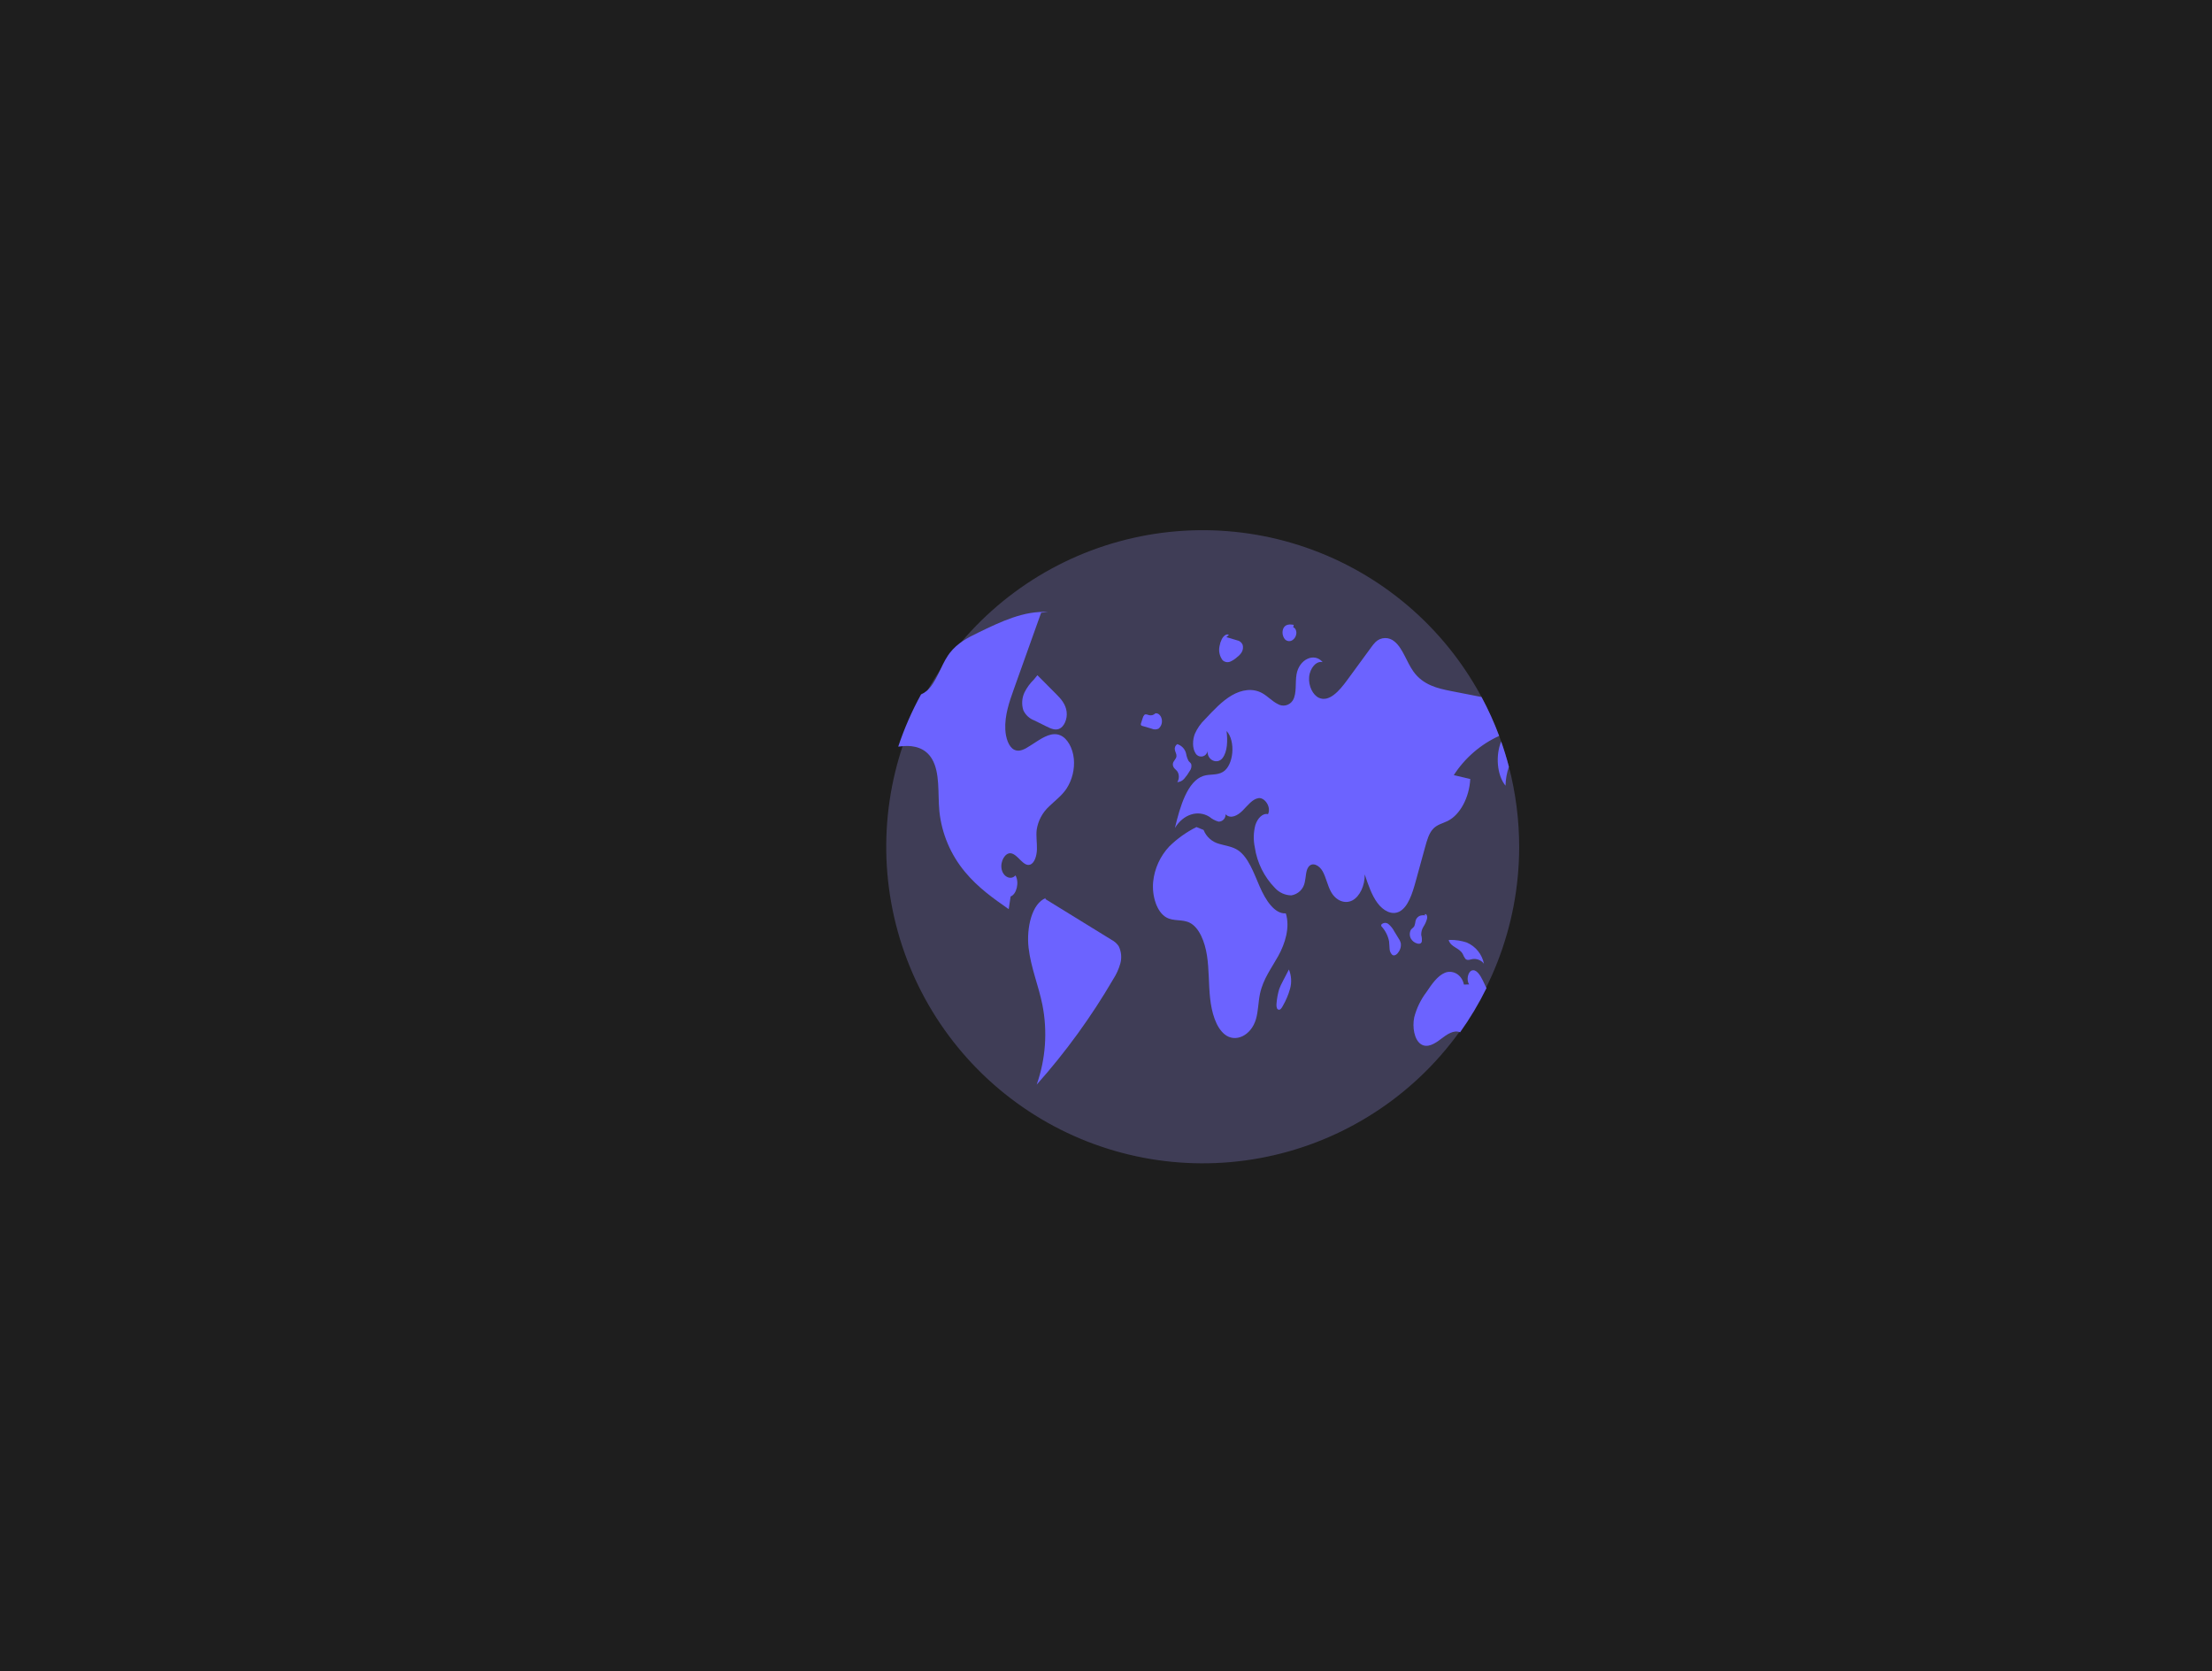 <svg width="793" height="599" viewBox="0 0 793 599" fill="none" xmlns="http://www.w3.org/2000/svg">
<rect width="793" height="599" fill="#1E1E1E"/>
<g id="undraw_the_world_is_mine_re_j5cr 1">
<g id="earth">
<path id="Vector" d="M417.91 226.632C412.777 223.856 407.077 222.289 401.247 222.051C395.416 221.812 389.608 222.908 384.266 225.256C379.562 227.303 374.608 230.975 373.039 237.607C379.386 233.861 387.602 239.779 389.235 249.273L388.854 249.378C387.991 255.954 389.917 263.113 393.645 267.191C393.922 265.351 394.605 263.596 395.646 262.053C396.686 260.511 398.056 259.219 399.658 258.272C402.397 256.472 405.427 255.164 407.518 252.069C409.996 248.4 410.626 243.037 411.611 238.145C412.595 233.253 414.463 227.995 417.91 226.632Z" fill="#6C63FF"/>
<path id="Vector_2" d="M544.626 303.695C544.57 332.021 533.92 359.302 514.77 380.174C495.62 401.046 469.355 414 441.138 416.488C412.921 418.977 384.794 410.82 362.287 393.622C339.779 376.424 324.519 351.428 319.506 323.549C314.494 295.669 320.091 266.924 335.199 242.962C350.306 219.001 373.83 201.558 401.147 194.062C428.463 186.565 457.596 189.559 482.817 202.453C508.038 215.348 527.524 237.21 537.443 263.743C537.69 264.41 537.931 265.076 538.166 265.748V265.755C539.213 268.712 540.135 271.724 540.933 274.791C543.393 284.228 544.634 293.942 544.626 303.695V303.695Z" fill="#3F3D56"/>
<path id="Vector_3" d="M382.383 282.59C380.625 285.229 378.277 286.886 376.171 288.948C373.739 291.16 372.143 294.143 371.653 297.394C371.386 299.691 371.799 302.026 371.742 304.348C371.685 306.671 370.91 309.285 369.33 309.863C366.836 310.764 364.933 306.131 362.369 305.808C360.332 305.554 358.498 308.759 359.089 311.538C359.679 314.317 362.452 315.548 364.044 313.733C365.485 316.151 364.47 320.536 362.306 321.278C362.077 322.801 361.849 324.318 361.627 325.841C356.157 322.014 350.63 318.125 345.979 312.521C340.806 306.343 337.597 298.759 336.765 290.744C336.162 284.303 337.057 276.936 334.1 271.98C331.733 268.014 327.672 267.138 324.017 267.386C323.35 267.43 322.678 267.506 322.012 267.589C324.167 261.115 326.905 254.849 330.191 248.869C330.935 248.55 331.626 248.12 332.24 247.594C335.642 244.707 337.152 238.862 339.912 234.82C340.09 234.56 340.274 234.306 340.464 234.059C343.288 230.372 347.07 228.475 350.725 226.711C358.816 222.783 367.141 218.804 375.682 219.35L373.252 219.585C370.415 227.529 367.577 235.474 364.736 243.418C364.304 244.637 363.869 245.857 363.429 247.08C361.817 251.598 360.155 256.408 360.402 261.465C360.548 264.46 361.589 267.658 363.568 268.686C365.415 269.638 367.433 268.471 369.216 267.316C369.971 266.833 370.72 266.351 371.475 265.863C374.184 264.118 377.186 262.328 380.048 263.496C382.669 264.562 384.604 268.122 384.972 271.961C385.309 275.692 384.399 279.431 382.383 282.59Z" fill="#6C63FF"/>
<path id="Vector_4" d="M398.498 336.829C390.585 331.957 382.671 327.085 374.757 322.212L374.892 321.866C369.971 323.74 367.929 332.486 368.742 339.639C369.555 346.791 372.312 353.185 373.705 360.154C375.583 369.691 374.874 379.557 371.652 388.727C382.058 377.051 391.267 364.362 399.141 350.848C400.241 349.145 401.079 347.287 401.628 345.335C402.208 343.255 402.001 341.033 401.046 339.096C400.398 338.141 399.523 337.362 398.498 336.829V336.829Z" fill="#6C63FF"/>
<path id="Vector_5" d="M367.266 248.185C366.337 250.18 366.194 252.453 366.865 254.549C367.646 256.238 369.062 257.549 370.806 258.199L375.179 260.366C376.633 261.087 378.201 261.815 379.684 261.222C381.473 260.507 382.713 257.703 382.392 255.099C382.051 252.329 380.304 250.424 378.69 248.801C376.43 246.53 374.17 244.26 371.91 241.989L370.636 243.549C369.259 244.893 368.119 246.46 367.266 248.185V248.185Z" fill="#6C63FF"/>
<path id="Vector_6" d="M521.185 277.799C523.153 278.262 525.12 278.725 527.087 279.188C526.744 285.832 523.451 291.981 519.034 294.208C517.194 295.135 515.145 295.477 513.622 297.21C512.245 298.783 511.547 301.233 510.906 303.574C509.783 307.661 508.659 311.747 507.536 315.834C506.331 320.238 504.782 325.13 501.648 326.716C498.957 328.081 495.879 326.412 493.811 323.613C491.742 320.815 490.479 317.052 489.255 313.384C489.331 317.382 487.472 321.304 484.838 322.693C482.198 324.083 478.988 322.827 477.224 319.724C475.954 317.496 475.428 314.558 474.184 312.299C472.94 310.04 470.332 308.746 468.974 310.865C468.08 312.274 468.194 314.431 467.75 316.221C467.526 317.409 466.938 318.498 466.067 319.336C465.195 320.174 464.085 320.72 462.889 320.898C461.789 320.872 460.706 320.624 459.706 320.167C458.706 319.709 457.809 319.054 457.07 318.239C453.184 314.264 450.655 309.162 449.843 303.663C449.292 301.027 449.362 298.298 450.046 295.693C450.826 293.225 452.711 291.321 454.583 291.791C455.814 289.189 453.383 285.737 451.194 286.042C448.999 286.346 447.279 288.7 445.477 290.509C443.681 292.317 441.168 293.631 439.36 291.835C439.4 292.492 439.178 293.138 438.742 293.631C438.306 294.124 437.692 294.424 437.036 294.464C436.971 294.468 436.906 294.47 436.841 294.468C435.638 294.123 434.521 293.531 433.56 292.73C429.416 290.147 424.156 291.86 421.211 296.746C423.052 288.916 425.748 279.931 431.402 278.09C433.712 277.335 436.231 277.957 438.414 276.65C442.279 274.334 443.059 265.583 439.721 261.973C440.147 265.387 440.064 269.372 438.262 271.707C436.46 274.042 432.678 272.519 432.906 269.067C432.855 269.553 432.651 270.01 432.325 270.372C431.998 270.735 431.565 270.985 431.087 271.086C430.609 271.188 430.112 271.135 429.666 270.937C429.22 270.738 428.848 270.404 428.604 269.981C427.405 268.153 427.506 265.165 428.357 262.982C429.233 261.005 430.49 259.219 432.056 257.728C435.07 254.498 438.129 251.23 441.619 249.199C445.115 247.169 449.151 246.483 452.654 248.501C454.5 249.567 456.125 251.344 458.009 252.283C458.452 252.558 458.945 252.743 459.459 252.827C459.974 252.912 460.499 252.894 461.007 252.775C461.514 252.656 461.994 252.439 462.417 252.135C462.84 251.831 463.2 251.446 463.474 251.003C463.496 250.969 463.516 250.935 463.536 250.9C464.939 248.438 464.279 244.783 464.799 241.705C465.732 236.267 471.17 233.723 474.184 237.314C471.932 236.737 469.603 239.402 469.323 242.632C469.038 245.862 470.669 249.123 472.852 250.1C476.519 251.725 480.111 247.638 482.884 243.856C485.777 239.897 488.675 235.939 491.577 231.984C492.041 231.31 492.561 230.678 493.132 230.093C494.041 229.207 495.252 228.7 496.521 228.674C497.79 228.648 499.022 229.105 499.966 229.953C502.898 232.346 504.275 237.251 506.68 240.626C510.17 245.532 515.392 246.725 520.253 247.676C523.876 248.381 527.501 249.089 531.129 249.802C533.547 254.301 535.657 258.959 537.443 263.743C530.791 266.777 525.148 271.655 521.185 277.799V277.799Z" fill="#6C63FF"/>
<path id="Vector_7" d="M540.933 274.791C540.189 276.982 539.783 279.274 539.727 281.587C536.618 277.792 536.123 270.679 538.166 265.755C539.213 268.712 540.135 271.724 540.933 274.791Z" fill="#6C63FF"/>
<path id="Vector_8" d="M532.899 354.148C530.181 359.668 527.019 364.959 523.444 369.968C521.16 368.99 518.704 370.735 516.566 372.373C514.332 374.086 511.648 375.755 509.357 374.194C507.016 372.595 506.261 368.121 507.003 364.574C507.856 361.302 509.349 358.231 511.394 355.538C513.298 352.695 515.335 349.744 517.981 348.64C520.633 347.536 524.041 349.097 524.815 352.866L526.693 352.803C525.64 351.356 526.192 348.361 527.607 347.834C529.238 347.219 530.653 349.459 531.618 351.439C532.049 352.333 532.487 353.234 532.899 354.148Z" fill="#6C63FF"/>
<path id="Vector_9" d="M460.963 327.345C456.925 327.599 453.727 322.629 451.602 317.74C449.477 312.85 447.538 307.259 443.896 304.77C441.814 303.348 439.441 303.153 437.183 302.464C435.903 302.14 434.718 301.516 433.726 300.644C432.735 299.771 431.966 298.674 431.483 297.445L428.922 296.41C425.34 298.201 422.059 300.54 419.199 303.344C415.93 306.816 413.894 311.267 413.405 316.01C412.916 321.136 414.722 326.852 418.098 328.778C420.765 330.299 423.87 329.34 426.572 330.733C429.947 332.474 431.951 337.529 432.71 342.521C433.469 347.513 433.276 352.7 433.819 357.748C434.362 362.797 435.858 368.05 438.953 370.637C442.827 373.874 448.511 371.184 450.249 365.291C451.102 362.4 451.072 359.138 451.71 356.138C452.833 350.853 455.863 346.933 458.266 342.598C460.669 338.263 462.561 332.376 460.963 327.345Z" fill="#6C63FF"/>
<path id="Vector_10" d="M421.069 275.419C421.445 275.765 421.796 276.138 422.12 276.535C422.455 277.112 422.626 277.77 422.614 278.437C422.603 279.104 422.41 279.756 422.055 280.321C422.542 280.294 423.017 280.165 423.451 279.945C423.886 279.724 424.269 279.416 424.578 279.039C425.315 278.2 425.963 277.287 426.512 276.314C426.771 275.981 426.955 275.597 427.054 275.187C427.152 274.778 427.162 274.352 427.083 273.938C426.892 273.393 426.441 273.161 426.125 272.752C425.687 271.951 425.387 271.082 425.24 270.182C425.065 269.338 424.658 268.559 424.064 267.934C423.471 267.309 422.715 266.861 421.881 266.642L422.083 266.681C421.739 266.885 421.467 267.192 421.306 267.559C421.145 267.925 421.102 268.333 421.184 268.725C421.307 269.517 421.816 270.174 421.765 270.982C421.692 272.143 420.532 272.688 420.46 273.85C420.449 274.432 420.667 274.996 421.069 275.419Z" fill="#6C63FF"/>
<path id="Vector_11" d="M414.152 255.684L414.169 255.68C414.294 255.567 414.409 255.444 414.514 255.313L414.152 255.684Z" fill="#6C63FF"/>
<path id="Vector_12" d="M415.362 261.135C415.847 260.709 416.206 260.159 416.399 259.543C416.592 258.928 416.613 258.271 416.458 257.645C416.165 256.324 415.127 255.436 414.17 255.68C413.892 255.962 413.547 256.168 413.168 256.28C412.788 256.392 412.387 256.405 412 256.319C411.409 256.167 410.759 255.774 410.245 256.22C409.952 256.553 409.746 256.954 409.647 257.387C409.457 257.971 409.267 258.554 409.077 259.137C408.987 259.346 408.964 259.578 409.01 259.8C409.046 259.89 409.105 259.968 409.18 260.028C409.256 260.088 409.346 260.128 409.441 260.143C410.581 260.479 411.721 260.815 412.861 261.151C413.254 261.332 413.681 261.424 414.114 261.422C414.546 261.419 414.972 261.321 415.362 261.135V261.135Z" fill="#6C63FF"/>
<path id="Vector_13" d="M501.434 336.392C500.907 335.53 500.38 334.667 499.853 333.804C499.336 332.805 498.628 331.916 497.77 331.188C497.584 331.032 497.369 330.915 497.138 330.842C496.907 330.769 496.663 330.743 496.422 330.764C496.18 330.785 495.945 330.854 495.73 330.966C495.516 331.078 495.325 331.232 495.169 331.418L495.142 331.451L495.206 331.944C496.617 333.457 497.579 335.333 497.983 337.362C498.103 338.244 498.061 339.157 498.167 340.042C498.178 340.453 498.27 340.857 498.437 341.233C498.605 341.608 498.845 341.946 499.143 342.228C499.973 342.783 500.947 341.965 501.538 340.968C502.066 340.149 502.303 339.176 502.21 338.205C502.079 337.554 501.815 336.937 501.434 336.392V336.392Z" fill="#6C63FF"/>
<path id="Vector_14" d="M509.702 337.515C509.802 336.708 509.737 335.888 509.509 335.106C509.471 334.049 509.752 333.005 510.314 332.108C510.872 331.263 511.295 330.335 511.568 329.359C511.683 328.914 511.662 328.445 511.508 328.013C511.333 327.621 510.911 327.442 510.668 327.752L511.187 328.086C510.487 327.961 509.767 327.996 509.082 328.188C508.691 328.338 508.342 328.579 508.065 328.893C507.787 329.206 507.589 329.581 507.487 329.987C507.401 330.62 507.261 331.244 507.068 331.853C506.759 332.489 506.16 332.7 505.784 333.258C505.527 333.753 505.398 334.304 505.407 334.861C505.416 335.419 505.564 335.965 505.837 336.451C506.309 337.246 507.061 337.837 507.945 338.109C508.578 338.336 509.412 338.348 509.702 337.515Z" fill="#6C63FF"/>
<path id="Vector_15" d="M524.425 341.958C524.654 342.553 524.961 343.116 525.337 343.632C526.042 344.342 527 343.906 527.855 343.733C528.631 343.61 529.426 343.7 530.155 343.993C530.884 344.285 531.52 344.769 531.997 345.394C531.665 343.74 530.941 342.19 529.886 340.874C528.831 339.558 527.476 338.514 525.934 337.83C523.93 337.137 521.819 336.806 519.699 336.855L519.337 336.948C520.259 339.634 523.157 339.574 524.425 341.958Z" fill="#6C63FF"/>
<path id="Vector_16" d="M462.067 347.451L462.072 347.463L462.178 347.26L462.067 347.451Z" fill="#6C63FF"/>
<path id="Vector_17" d="M459.833 351.774C459.346 352.659 458.927 353.579 458.58 354.527C458.121 356.063 457.817 357.641 457.672 359.237C457.559 360.145 457.524 361.304 458.093 361.746C458.256 361.855 458.453 361.9 458.647 361.874C458.841 361.847 459.019 361.751 459.148 361.603C459.464 361.269 459.722 360.885 459.913 360.466C461.031 358.541 461.898 356.481 462.495 354.337C463.118 352.062 462.97 349.644 462.072 347.463C461.326 348.9 460.58 350.337 459.833 351.774Z" fill="#6C63FF"/>
<path id="Vector_18" d="M438.286 236.593C438.641 236.94 439.09 237.175 439.576 237.27C440.063 237.365 440.568 237.315 441.027 237.128C441.978 236.712 442.85 236.136 443.605 235.424C444.231 234.961 444.762 234.383 445.168 233.719C445.393 233.323 445.536 232.886 445.591 232.434C445.646 231.982 445.611 231.523 445.488 231.085C445.313 230.665 445.034 230.296 444.678 230.014C444.321 229.731 443.898 229.545 443.449 229.471C442.183 229.096 440.918 228.721 439.652 228.345L440.568 227.52C439.626 227.015 438.584 227.953 437.995 229.114C437.617 229.873 437.354 230.683 437.214 231.518C437.014 232.391 437.006 233.297 437.191 234.174C437.376 235.05 437.75 235.875 438.286 236.593V236.593Z" fill="#6C63FF"/>
<path id="Vector_19" d="M460.629 229.092C460.985 229.485 461.478 229.728 462.007 229.771C462.537 229.814 463.062 229.654 463.478 229.324C463.836 229.055 464.133 228.714 464.35 228.323C464.567 227.932 464.699 227.5 464.738 227.054C464.828 226.059 464.335 224.952 463.633 224.866L463.793 223.934C462.439 223.69 460.773 223.641 460.047 225.285C459.803 225.915 459.727 226.598 459.829 227.266C459.931 227.934 460.207 228.564 460.629 229.092Z" fill="#6C63FF"/>
</g>
</g>
</svg>
